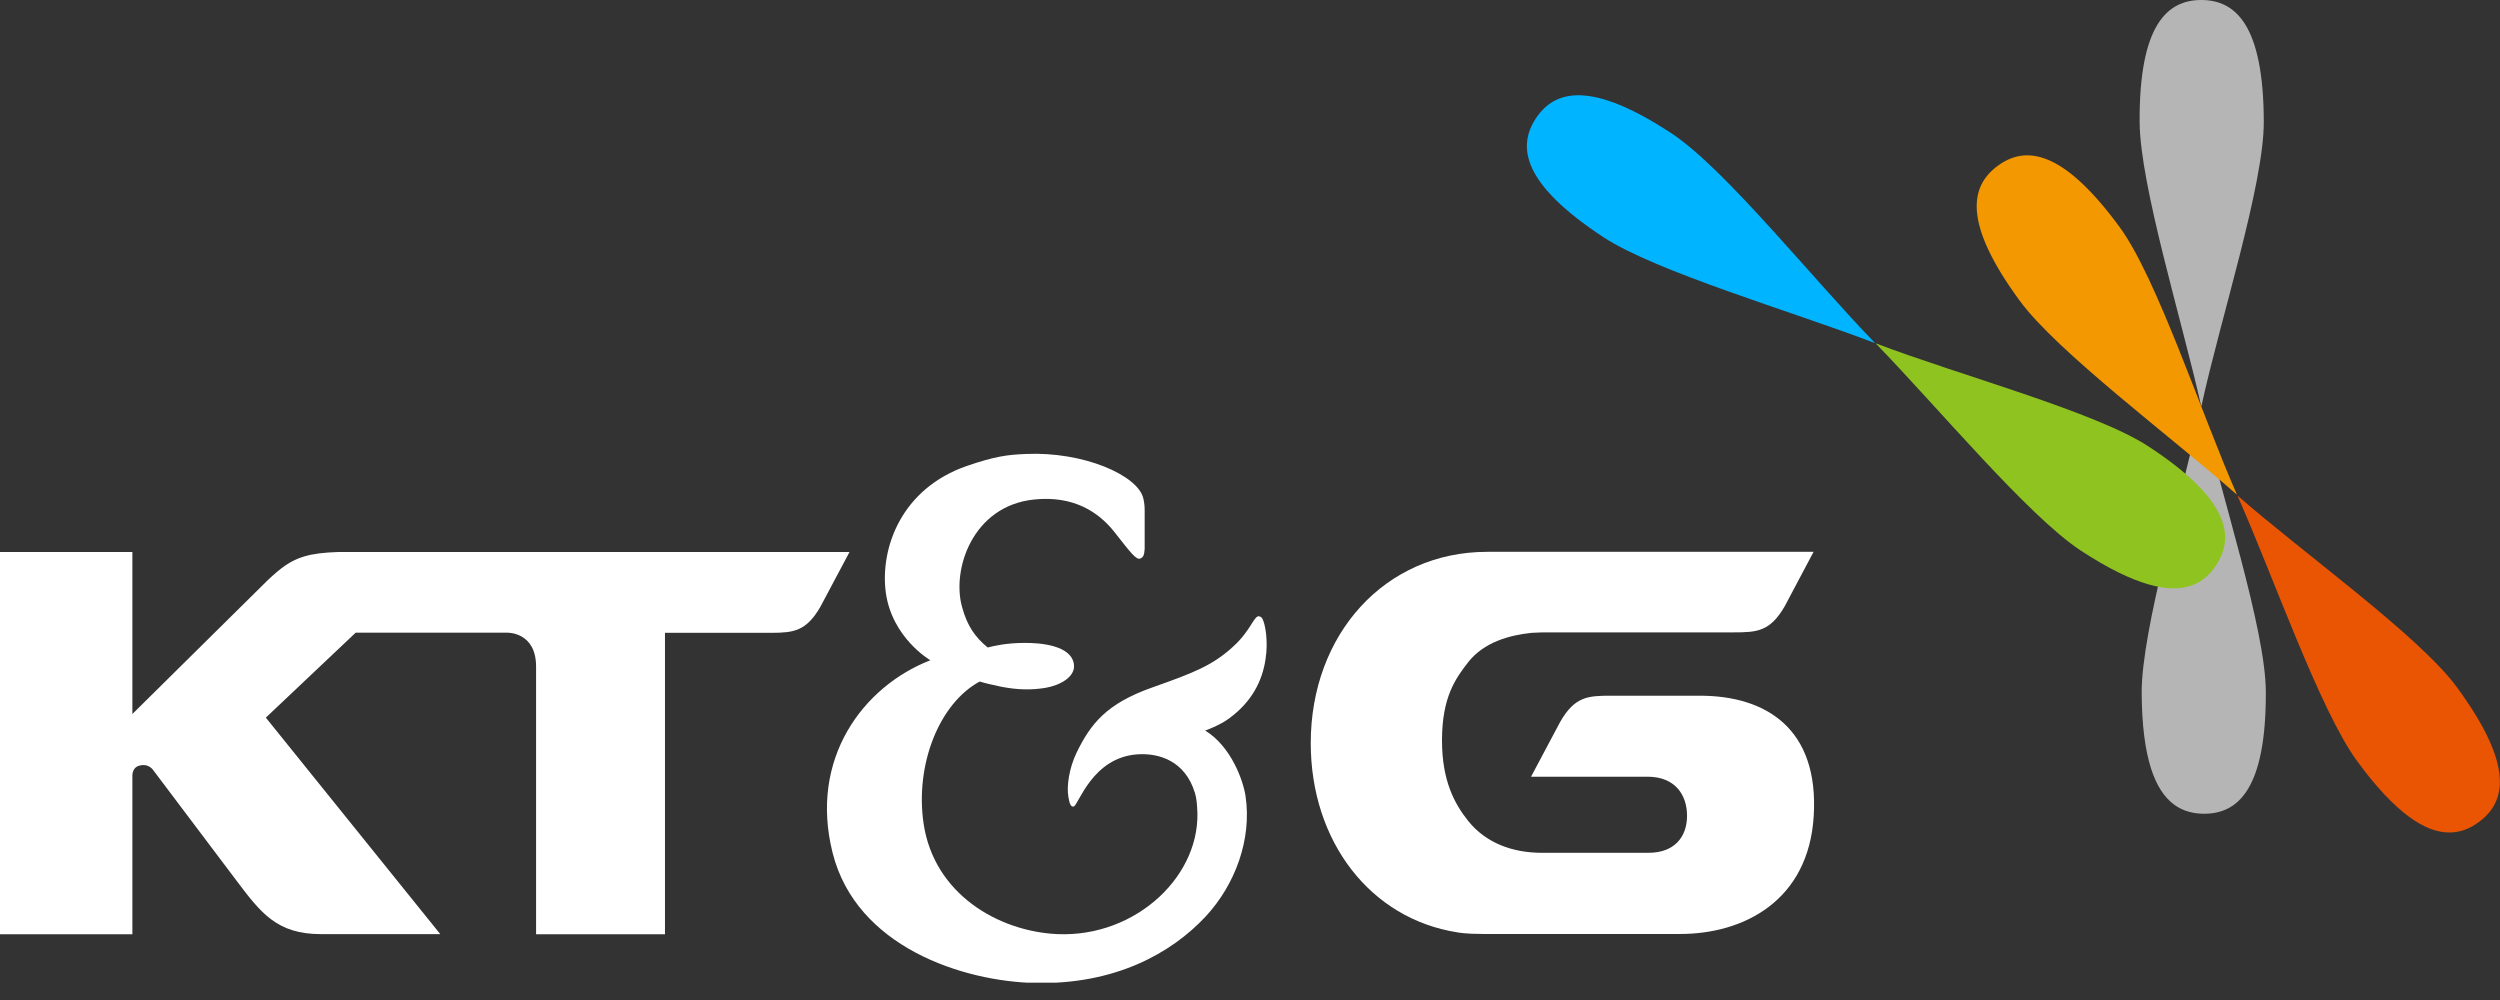 <svg width="120" height="48" viewBox="0 0 120 48" fill="none" xmlns="http://www.w3.org/2000/svg">
<rect x="0" y="0" width="120" height="48" fill="#333333" stroke="none"/>
<g clip-path="url(#clip0_12_8)">
<path d="M105.667 19.56H105.651C104.767 23.667 102.8 30.202 102.8 33.235C102.815 36.397 103.443 37.955 104.366 38.628C104.789 38.938 105.281 39.06 105.803 39.06C107.444 39.06 108.775 37.842 108.76 33.22C108.753 30.18 106.582 23.675 105.659 19.56" fill="#B5B5B6"/>
<path d="M105.667 19.5C106.559 15.377 108.677 8.857 108.662 5.824C108.647 1.195 107.308 0 105.659 0C104.01 0 102.679 1.225 102.702 5.847C102.717 8.88 104.736 15.385 105.659 19.5H105.667Z" fill="#B5B5B6"/>
<path d="M107.399 23.773H107.391C109.101 27.623 111.339 34.06 113.132 36.518C114.993 39.067 116.43 39.96 117.564 39.96C118.094 39.96 118.563 39.771 118.979 39.461C120.31 38.492 120.673 36.722 117.935 32.993C116.142 30.535 110.56 26.557 107.391 23.781" fill="#EA5504"/>
<path d="M107.368 23.728C105.667 19.87 103.541 13.35 101.741 10.899C99.01 7.171 97.218 6.981 95.894 7.957C94.563 8.933 94.207 10.695 96.938 14.424C98.731 16.875 104.192 20.944 107.353 23.728H107.361H107.368Z" fill="#F39800"/>
<path d="M90.032 16.482C92.967 19.5 97.331 24.749 99.865 26.42C102.505 28.152 104.161 28.485 105.228 28.092C105.72 27.91 106.09 27.563 106.378 27.124C107.278 25.747 107.005 23.97 103.14 21.436C100.599 19.764 93.973 17.987 90.04 16.482" fill="#8FC31F"/>
<path d="M89.987 16.451C87.044 13.426 82.771 8.063 80.23 6.399C76.364 3.858 74.625 4.311 73.717 5.688C72.817 7.065 73.097 8.842 76.962 11.384C79.503 13.048 86.038 14.954 89.972 16.459H89.979L89.987 16.451Z" fill="#01B4FF"/>
<path d="M60.435 29.575C60.17 29.575 60.042 30.263 59.194 31.034C58.204 31.942 57.311 32.29 55.322 32.993C53.106 33.773 52.357 34.741 51.684 36.11C51.313 36.874 51.192 37.751 51.283 38.25C51.328 38.5 51.373 38.757 51.54 38.712C51.767 38.644 52.425 36.352 54.603 36.208C55.617 36.14 56.888 36.511 57.356 38.061C57.425 38.281 57.447 38.515 57.462 38.742C57.727 41.964 54.573 44.997 50.761 44.838C47.917 44.71 44.831 42.91 44.332 39.529C43.916 36.707 45.08 33.765 47.024 32.714C47.297 32.797 47.66 32.88 48.06 32.963C48.84 33.114 49.498 33.13 50.186 33.016C50.852 32.903 51.638 32.502 51.547 31.881C51.419 30.974 49.944 30.853 49.172 30.86C48.34 30.86 47.72 30.997 47.41 31.08C46.812 30.588 46.434 30.059 46.185 29.159C45.663 27.343 46.684 24.28 49.634 23.977C51.51 23.781 52.72 24.56 53.491 25.535C54.263 26.519 54.528 26.874 54.724 26.814C54.868 26.761 54.928 26.655 54.944 26.345V24.484C54.944 24.287 54.921 24.091 54.876 23.909C54.603 22.812 52.009 21.663 49.233 21.791C48.355 21.829 47.781 21.897 46.427 22.359C43.258 23.448 42.244 26.307 42.516 28.425C42.811 30.626 44.657 31.692 44.657 31.692C41.427 32.948 38.825 36.42 39.967 40.943C41.109 45.466 46.23 47.108 49.687 47.183C53.507 47.266 56.222 45.769 57.886 43.976C59.27 42.478 60.102 40.308 59.784 38.197C59.671 37.471 59.104 35.837 57.848 35.066C57.848 35.066 58.551 34.824 59.02 34.468C60.11 33.659 60.594 32.661 60.745 31.647C60.881 30.785 60.737 29.96 60.594 29.696C60.594 29.696 60.541 29.59 60.443 29.59L60.435 29.575Z" fill="white"/>
<path d="M71.213 44.831C73.362 44.831 80.638 44.831 80.645 44.831C83.701 44.831 86.817 43.235 87.059 39.158C87.309 34.975 84.775 33.394 81.591 33.394H77.348C76.221 33.394 75.593 33.425 74.889 34.65L73.49 37.282H79.087C80.403 37.282 80.978 38.152 80.978 39.158C80.978 40.164 80.381 40.935 79.125 40.935H74.012C72.59 40.935 71.327 40.459 70.487 39.423C69.814 38.583 69.216 37.479 69.216 35.542C69.216 33.455 69.867 32.562 70.487 31.768C71.228 30.838 72.416 30.49 73.52 30.376L74.035 30.354H83.21C84.337 30.354 84.964 30.316 85.668 29.098L87.052 26.488H71.387C66.478 26.488 62.916 30.444 62.916 35.671C62.916 40.376 65.767 44.105 69.965 44.755C69.965 44.755 70.306 44.831 71.206 44.831H71.213Z" fill="white"/>
<path d="M25.732 31.995C25.732 30.323 24.348 30.369 24.348 30.369H17.072L12.76 34.446L21.133 44.838H15.408C13.282 44.838 12.511 43.81 11.338 42.252L7.352 36.964C7.254 36.828 7.019 36.639 6.656 36.76C6.444 36.828 6.369 37.025 6.354 37.184V44.846H0V26.496H6.354V34.272L12.858 27.842C13.494 27.245 13.955 26.897 14.606 26.708C15.037 26.579 15.544 26.519 16.239 26.496C16.247 26.496 16.262 26.496 16.27 26.496H40.777L39.377 29.128C38.704 30.293 38.099 30.369 37.063 30.376H31.919V44.846H25.732V32.002V31.995Z" fill="white"/>
</g>
<defs>
<clipPath id="clip0_12_8">
<rect width="120" height="47.168" fill="white"/>
</clipPath>
</defs>
</svg>
